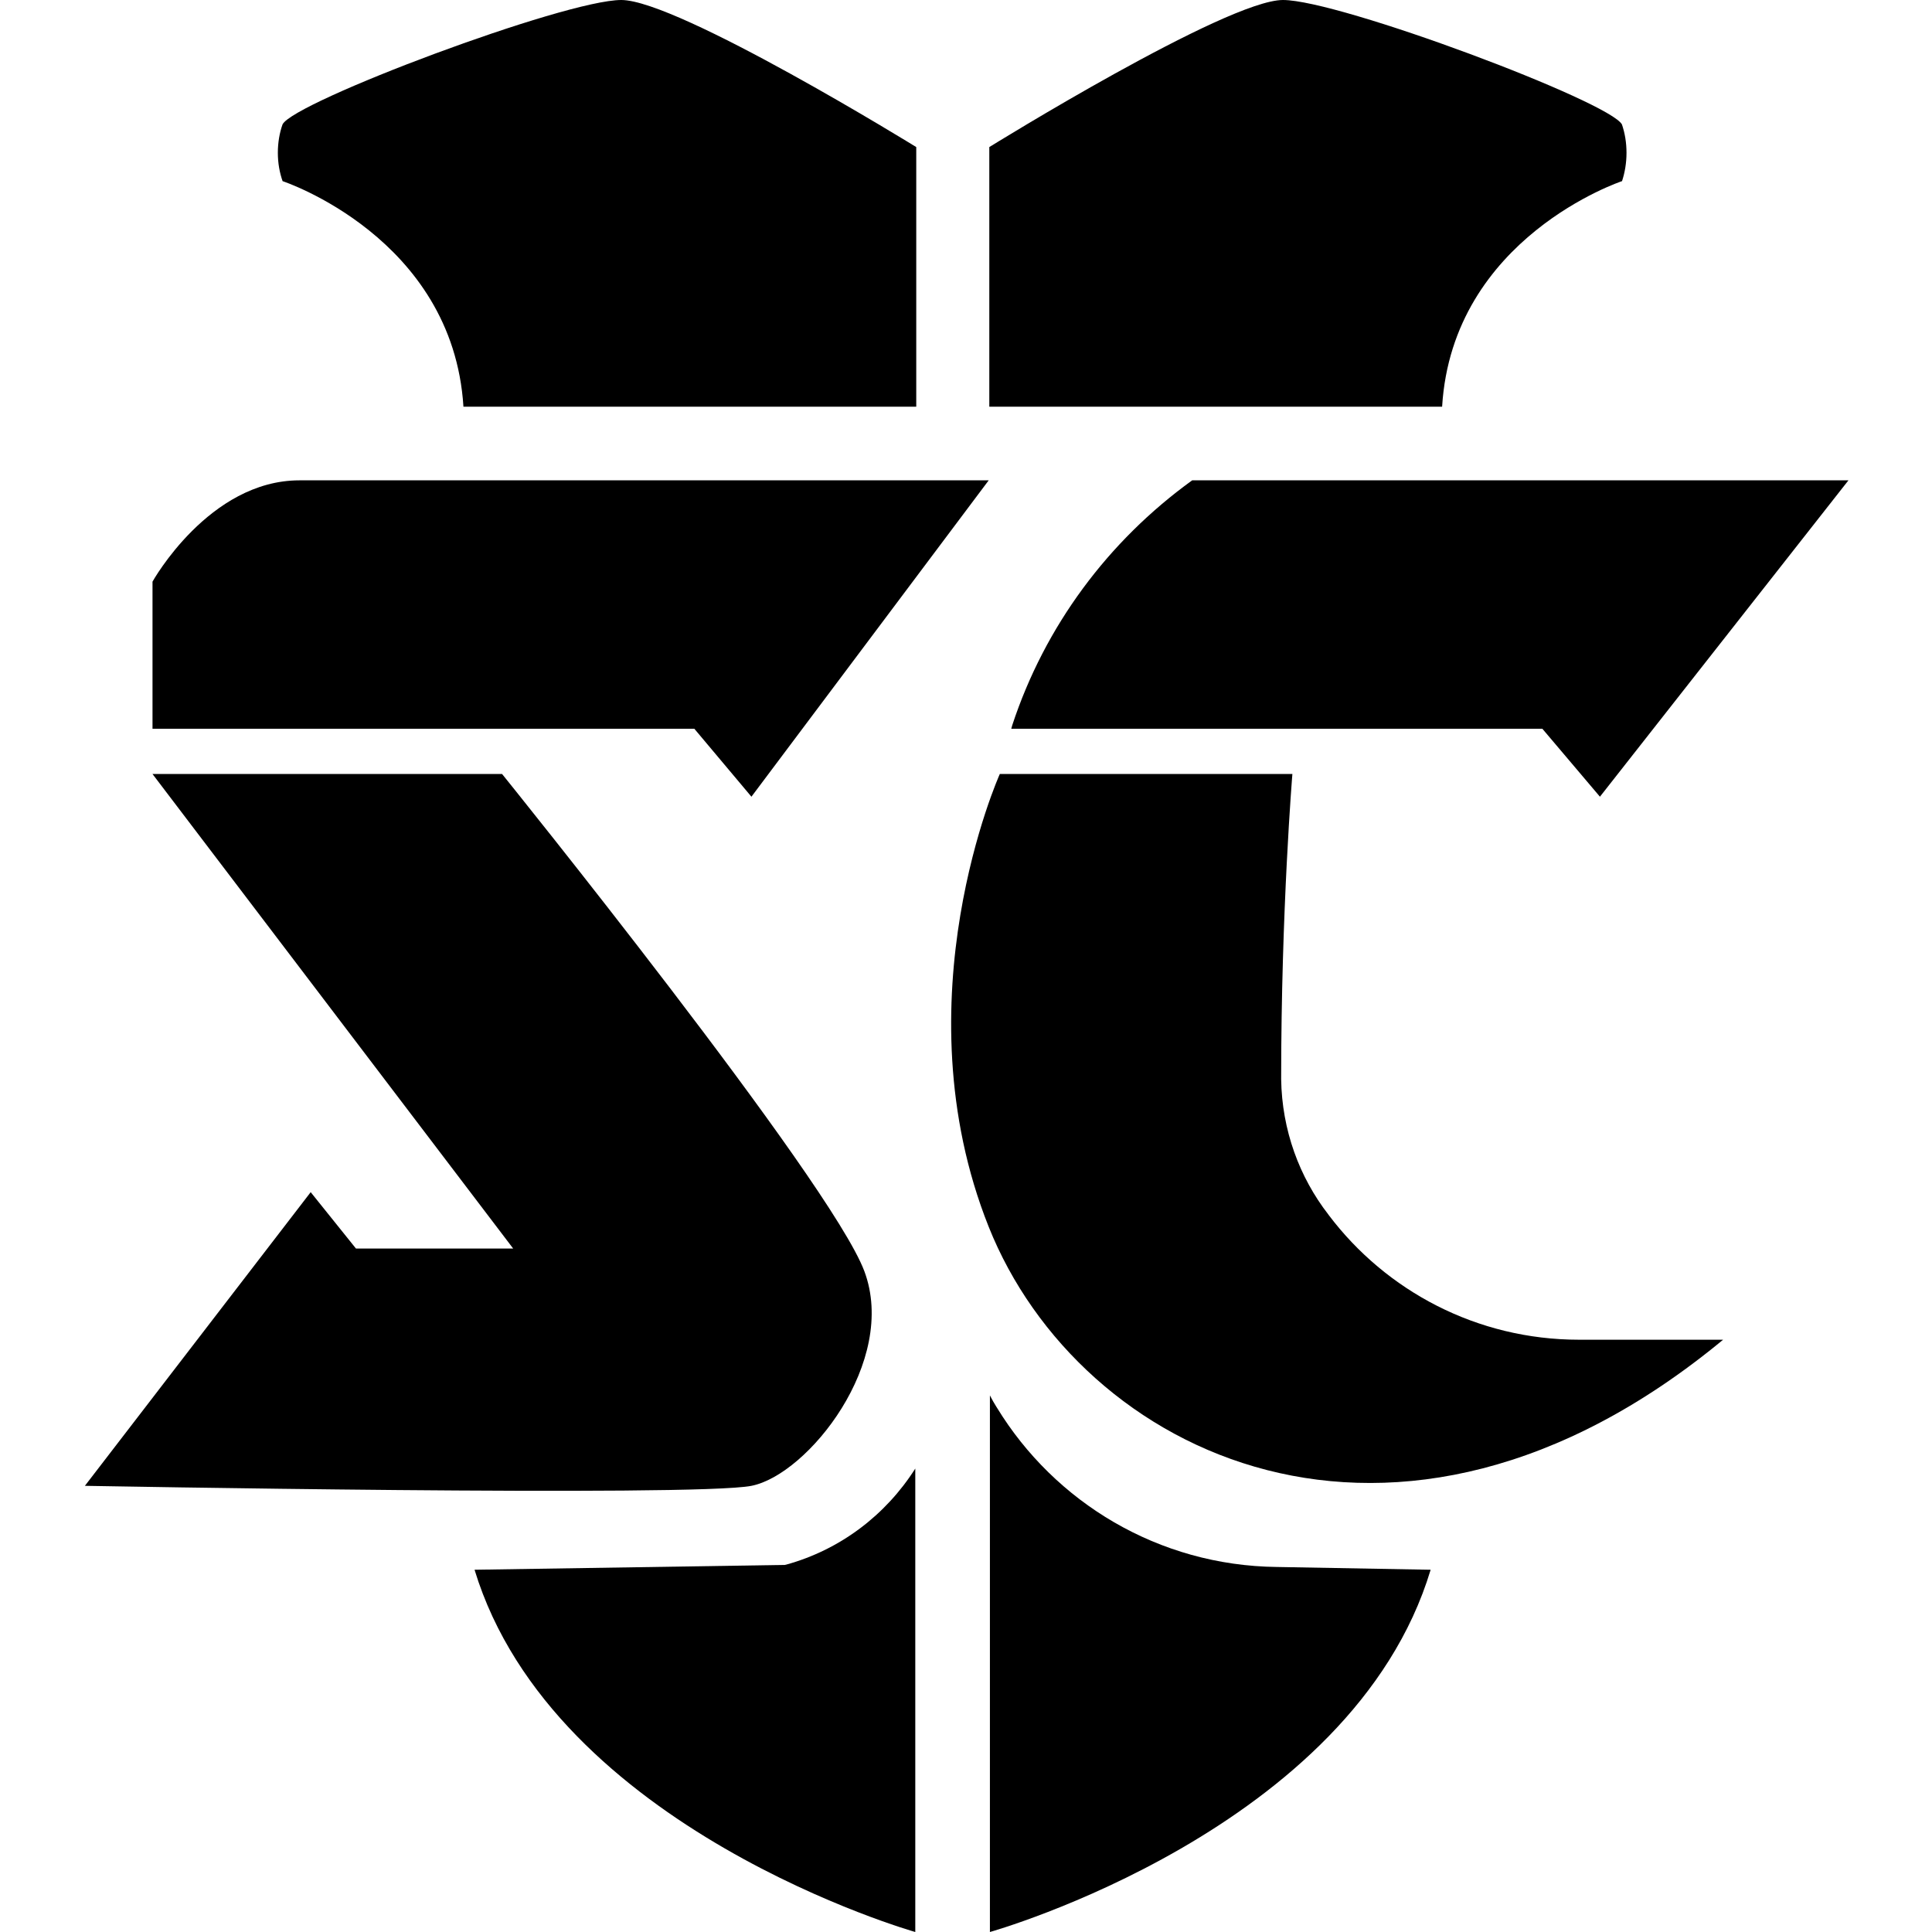<svg width="16" height="16" viewBox="0 0 16 16" fill="none" xmlns="http://www.w3.org/2000/svg">
<g clip-path="url(#clip0_6_214)">
<path d="M3.838 3.368H7.588V1.218C7.588 1.218 5.615 0 5.145 0C4.675 0 2.433 0.843 2.34 1.03C2.315 1.1 2.301 1.181 2.301 1.265C2.301 1.349 2.315 1.43 2.342 1.505L2.34 1.5C2.34 1.5 3.75 1.965 3.838 3.368Z" fill="black"/>
<path d="M6.5 12.96L3.93 13C4.585 15.152 7.58 16 7.58 16V12.162C7.334 12.549 6.957 12.834 6.513 12.957L6.5 12.96Z" fill="black"/>
<path d="M13.433 1.5C13.456 1.43 13.47 1.35 13.47 1.266C13.47 1.182 13.457 1.102 13.431 1.027L13.433 1.032C13.338 0.843 11.093 0 10.625 0C10.158 0 8.193 1.218 8.193 1.218V3.368H11.943C12.028 1.965 13.433 1.5 13.433 1.5Z" fill="black"/>
<path d="M8.25 11.648C8.233 11.621 8.216 11.591 8.2 11.56L8.198 11.555V16C8.198 16 11.198 15.158 11.848 13L10.575 12.977C9.593 12.966 8.735 12.441 8.257 11.659L8.25 11.648Z" fill="black"/>
<path d="M6.223 6.598L8.188 3.978H2.48C1.73 3.978 1.263 4.817 1.263 4.817V6.035H5.75L6.223 6.598Z" fill="black"/>
<path d="M2.573 9.873L0.703 12.305C0.703 12.305 5.755 12.398 6.223 12.305C6.69 12.213 7.438 11.275 7.158 10.527C6.878 9.78 4.158 6.41 4.158 6.41H1.263L4.25 10.34H2.948L2.573 9.873Z" fill="black"/>
<path d="M8.375 6.035H12.773L13.25 6.598L15.308 3.978H9.873C9.176 4.482 8.653 5.186 8.383 6.006L8.375 6.035Z" fill="black"/>
<path d="M11 10.057C10.762 9.75 10.616 9.36 10.61 8.937V8.935C10.61 7.532 10.703 6.41 10.703 6.41H8.28C8.28 6.41 7.438 8.28 8.188 10.16C8.938 12.04 11.555 13.34 14.27 11.095H13.105C13.097 11.095 13.087 11.095 13.077 11.095C12.231 11.095 11.479 10.691 11.005 10.064L11 10.057Z" fill="black"/>
</g>
<defs>
<clipPath id="clip0_6_214">
<rect width="16" height="16" fill="white"/>
</clipPath>
</defs>
</svg>
